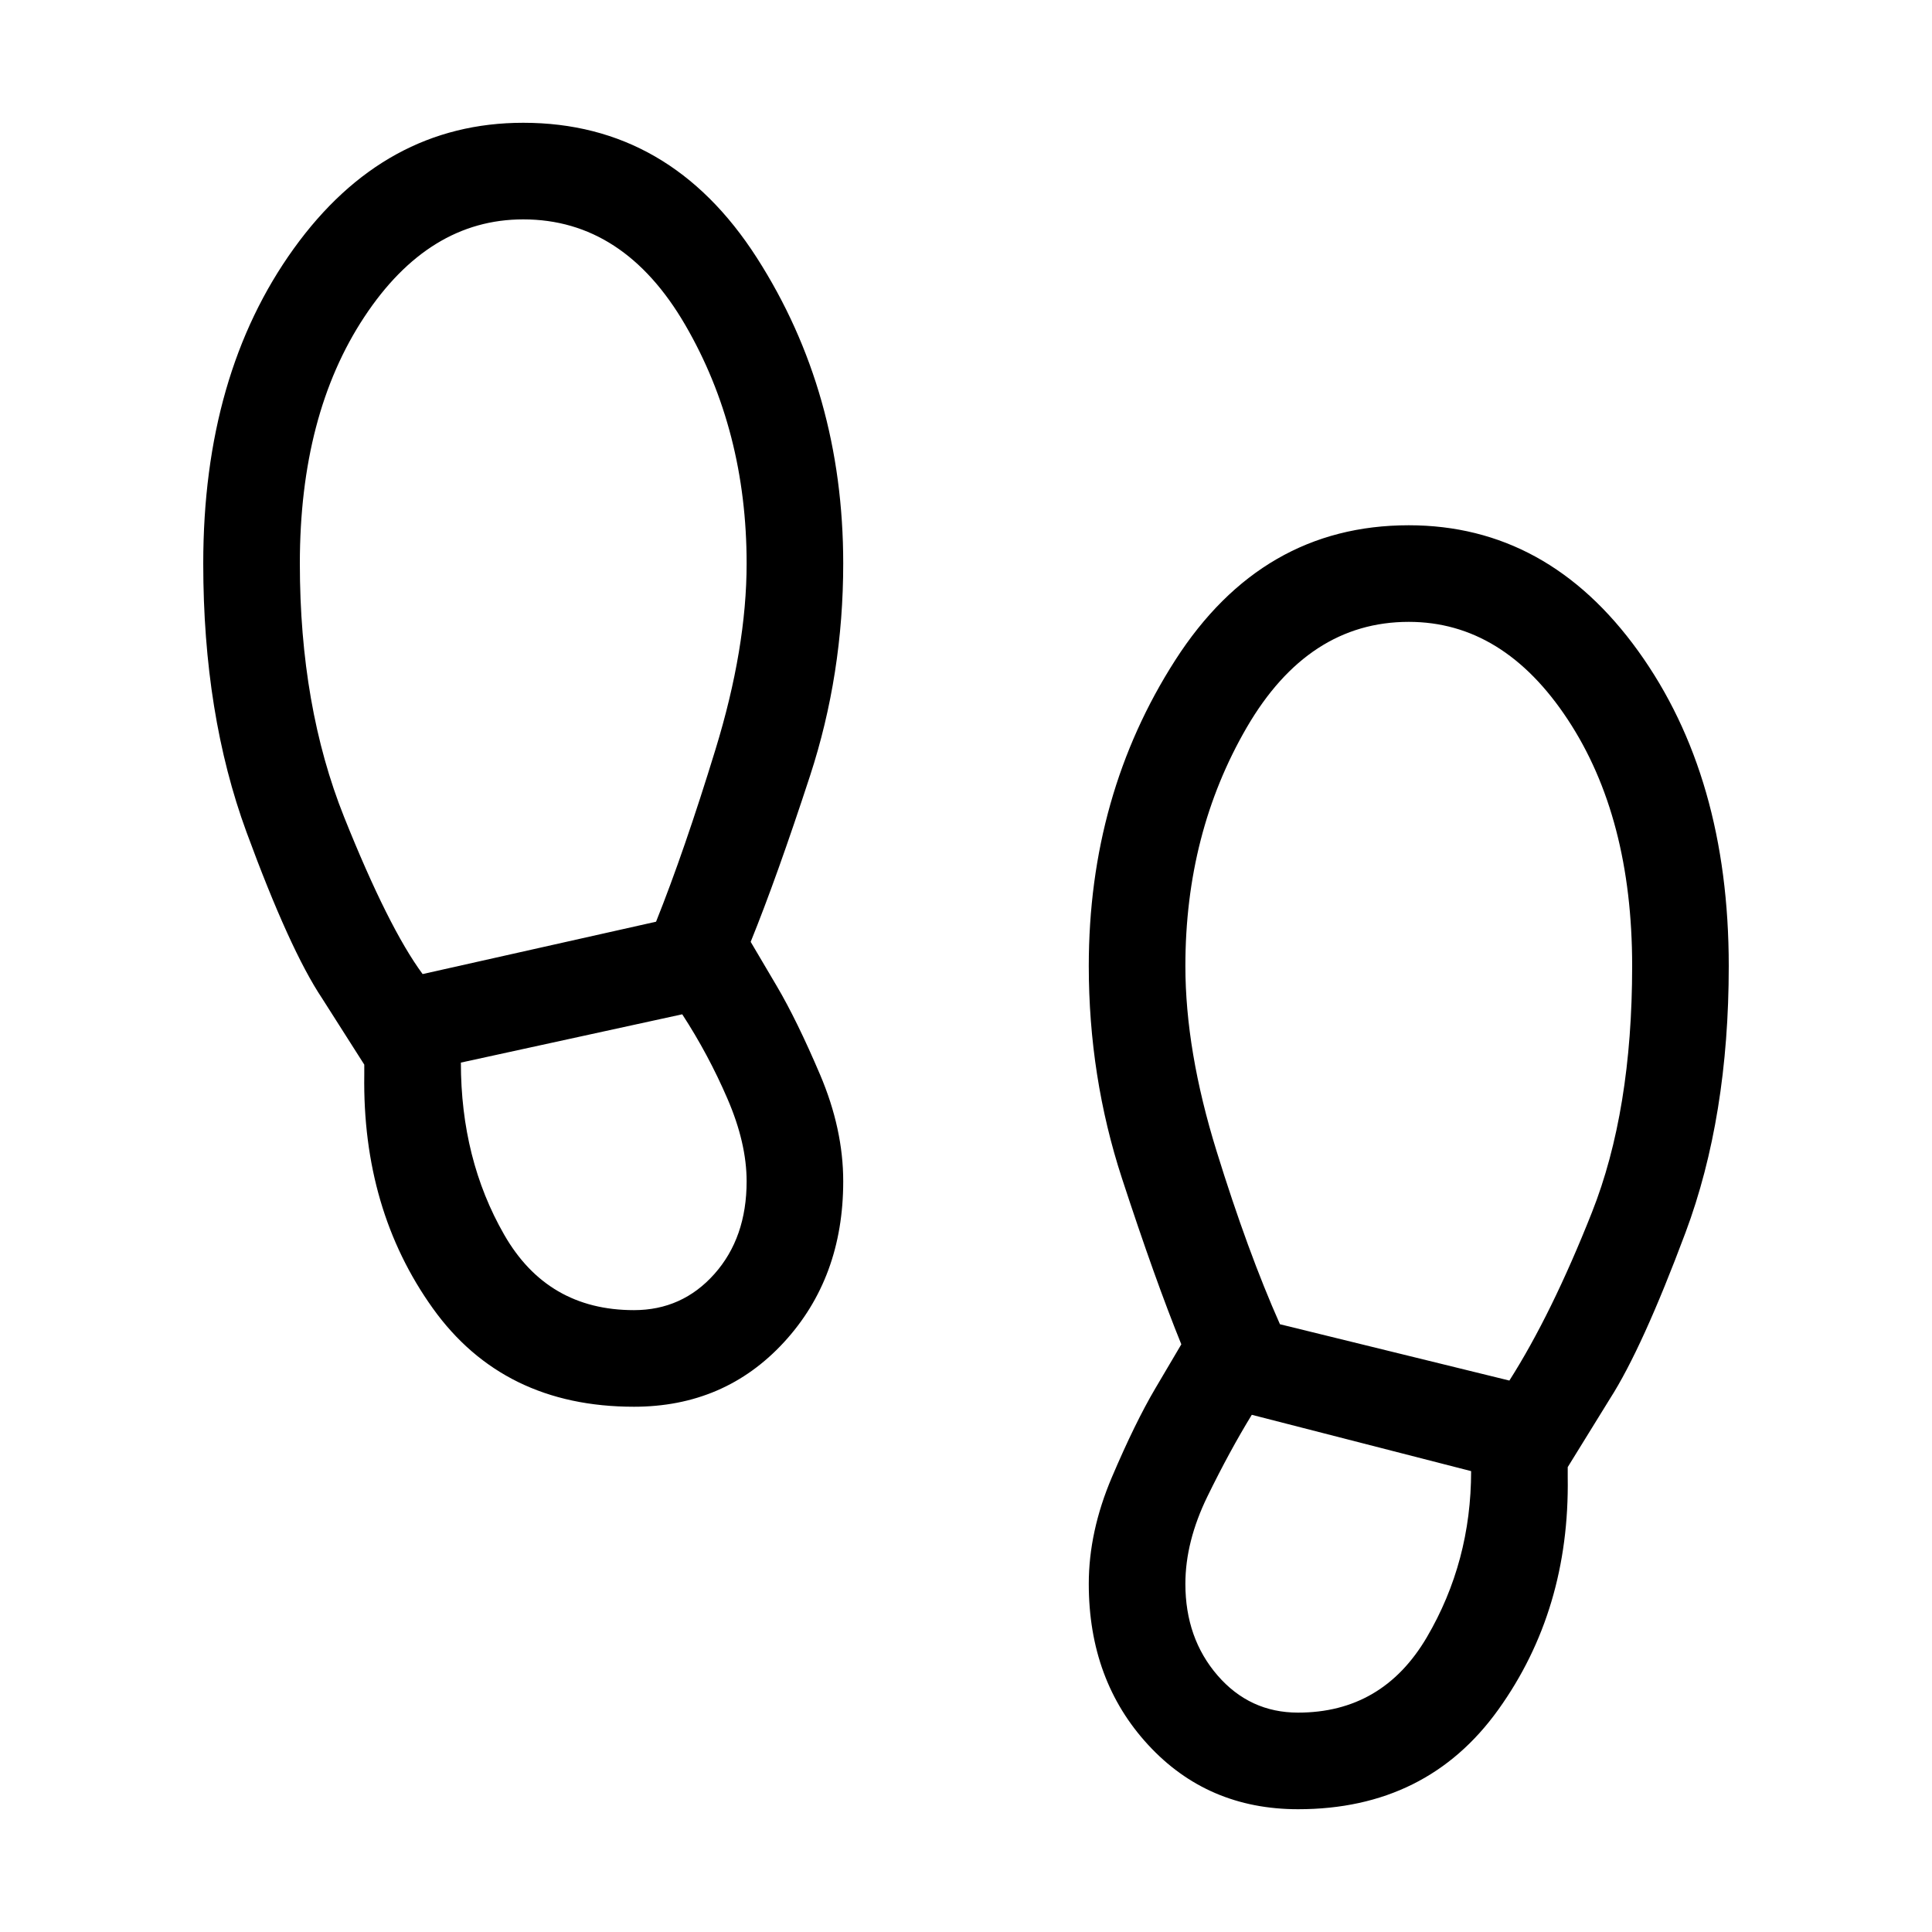 <svg xmlns="http://www.w3.org/2000/svg" height="40" width="40"><path d="M13.125 29.125q-2.708 0-4.167-2.042Q7.5 25.042 7.542 22.25v-.208l-.875-1.375q-.667-1-1.563-3.438-.896-2.437-.896-5.562 0-3.917 1.875-6.521t4.75-2.604q3.042 0 4.834 2.791 1.791 2.792 1.791 6.334 0 2.291-.687 4.395-.688 2.105-1.229 3.438l.541.917q.417.708.896 1.833.479 1.125.479 2.208 0 2-1.229 3.334-1.229 1.333-3.104 1.333ZM8.75 20.167l4.833-1.084q.584-1.458 1.229-3.562.646-2.104.646-3.854 0-2.75-1.27-4.938-1.271-2.187-3.355-2.187-1.958 0-3.291 2.021-1.334 2.02-1.334 5.104 0 2.958.917 5.25.917 2.291 1.625 3.25Zm4.375 6.958q1 0 1.667-.75.666-.75.666-1.917 0-.791-.396-1.708-.395-.917-.937-1.75l-4.583 1q0 2 .896 3.562.895 1.563 2.687 1.563Zm13.75 10.333q-1.875 0-3.104-1.333t-1.229-3.333q0-1.084.479-2.209t.896-1.833l.541-.917q-.541-1.333-1.229-3.437-.687-2.104-.687-4.396 0-3.542 1.791-6.333 1.792-2.792 4.834-2.792 2.875 0 4.75 2.604T35.792 20q0 3.125-.896 5.521t-1.563 3.437l-.875 1.417v.208q.042 2.75-1.437 4.813-1.479 2.062-4.146 2.062Zm4.375-8.875q.875-1.375 1.708-3.479.834-2.104.834-5.104 0-3.083-1.334-5.104-1.333-2.021-3.291-2.021-2.084 0-3.355 2.187-1.27 2.188-1.27 4.938 0 1.75.646 3.833.645 2.084 1.312 3.584Zm-4.375 6.875q1.75 0 2.667-1.562.916-1.563.916-3.438l-4.541-1.166q-.459.75-.917 1.687-.458.938-.458 1.813 0 1.125.666 1.896.667.77 1.667.77Z"/></svg>
